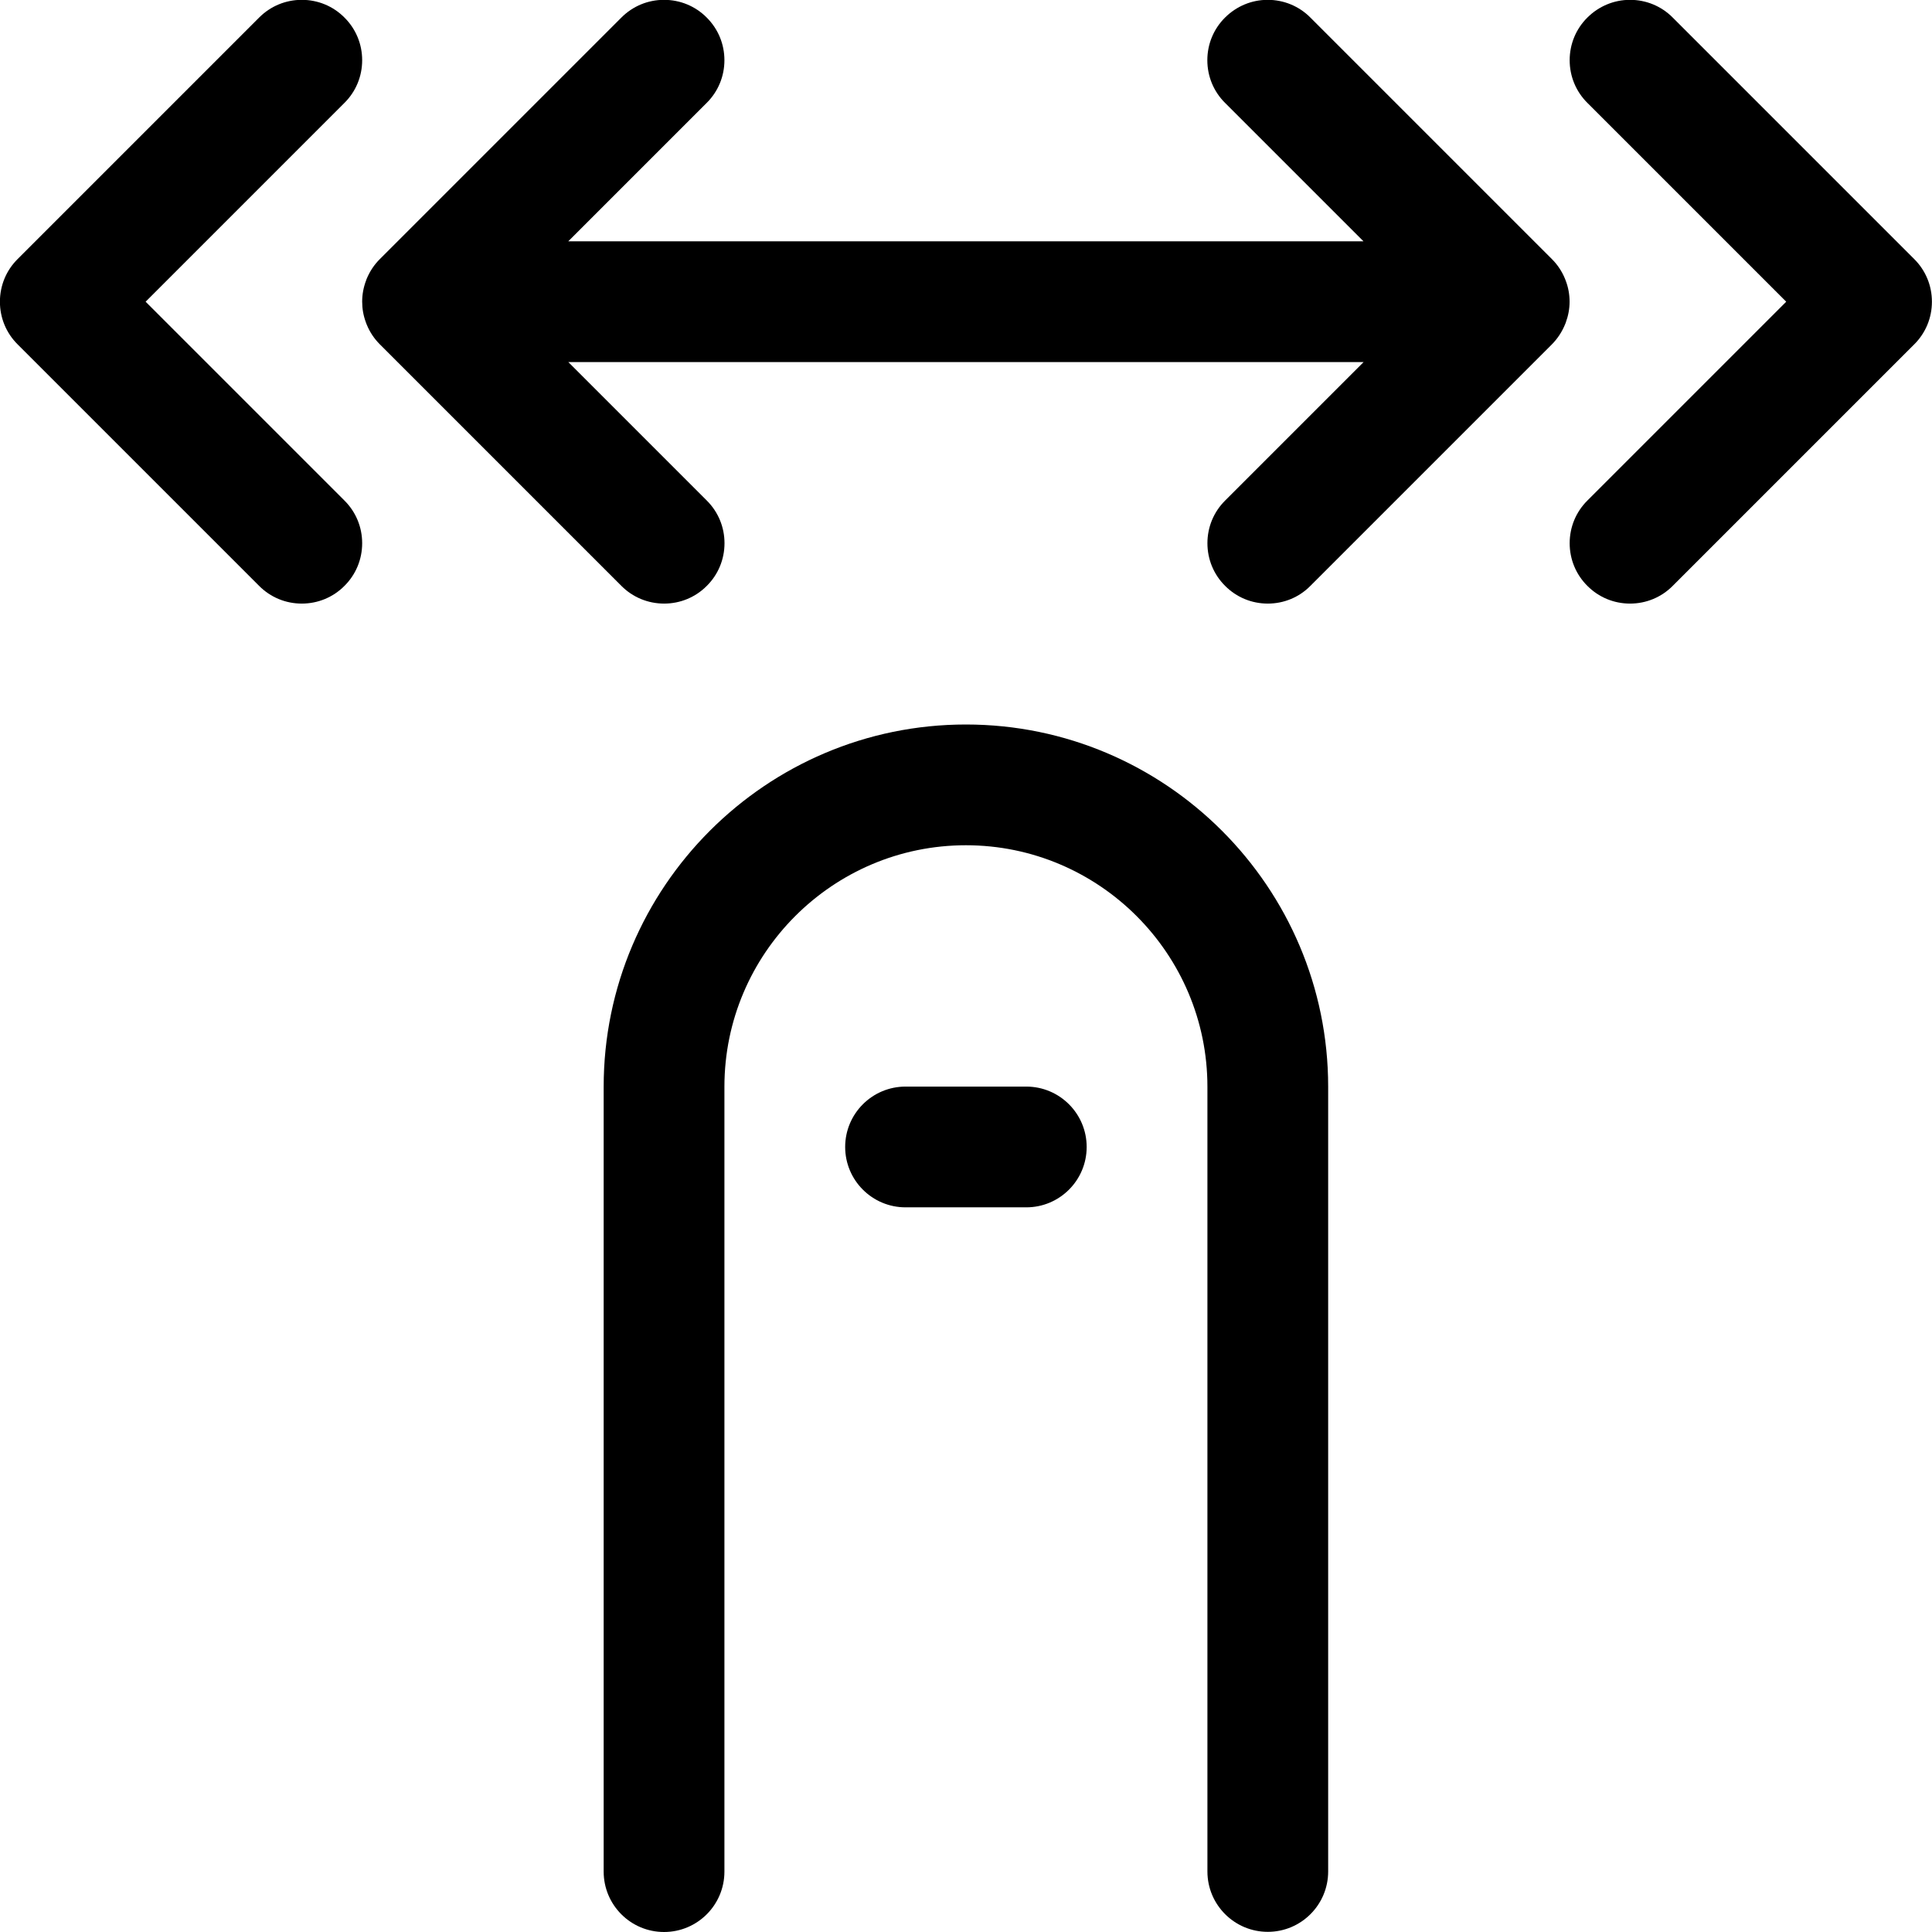 <?xml version="1.0" encoding="utf-8"?>
<!-- Generator: Adobe Illustrator 22.1.0, SVG Export Plug-In . SVG Version: 6.00 Build 0)  -->
<svg version="1.1" id="Layer_1" xmlns="http://www.w3.org/2000/svg" xmlns:xlink="http://www.w3.org/1999/xlink" x="0px" y="0px"
	 viewBox="0 0 24 24" style="enable-background:new 0 0 24 24;" xml:space="preserve">
<title>gesture-swipe-horizontal-1</title>
<g>
	<path d="M3.749,7.498c-0.2,0-0.389-0.078-0.53-0.22l-3-3c-0.142-0.141-0.22-0.33-0.22-0.53s0.078-0.389,0.22-0.53l3-3
		c0.142-0.142,0.33-0.22,0.53-0.22s0.389,0.078,0.53,0.22c0.142,0.141,0.22,0.33,0.22,0.53s-0.078,0.389-0.22,0.53l-2.47,2.47
		l2.47,2.47c0.142,0.141,0.22,0.33,0.22,0.53s-0.078,0.389-0.22,0.53C4.138,7.42,3.949,7.498,3.749,7.498z"/>
	<path d="M20.249,7.498c-0.2,0-0.389-0.078-0.53-0.22c-0.142-0.141-0.22-0.33-0.22-0.53s0.078-0.389,0.22-0.53l2.47-2.47l-2.47-2.47
		c-0.142-0.141-0.22-0.33-0.22-0.53s0.078-0.389,0.22-0.53s0.33-0.22,0.53-0.22s0.389,0.078,0.53,0.22l3,3
		c0.142,0.141,0.22,0.33,0.22,0.53s-0.078,0.389-0.22,0.53l-3,3C20.638,7.42,20.449,7.498,20.249,7.498z"/>
	<path d="M15.749,7.498c-0.2,0-0.389-0.078-0.53-0.22c-0.142-0.141-0.22-0.33-0.22-0.53s0.078-0.389,0.22-0.53l1.72-1.72H7.06
		l1.72,1.72c0.142,0.141,0.22,0.33,0.22,0.53s-0.078,0.389-0.22,0.53c-0.141,0.142-0.33,0.22-0.53,0.22S7.86,7.42,7.719,7.278l-3-3
		c-0.07-0.07-0.125-0.152-0.163-0.245c-0.003-0.008-0.007-0.017-0.01-0.026c-0.032-0.086-0.047-0.172-0.047-0.26
		c0-0.089,0.016-0.176,0.048-0.261C4.549,3.48,4.552,3.473,4.554,3.466C4.594,3.37,4.649,3.287,4.72,3.217l2.999-2.999
		c0.142-0.142,0.33-0.22,0.53-0.22s0.389,0.078,0.53,0.22c0.142,0.141,0.22,0.33,0.22,0.53s-0.078,0.389-0.22,0.53l-1.72,1.72h9.879
		l-1.72-1.72c-0.142-0.141-0.22-0.33-0.22-0.53s0.078-0.389,0.22-0.53s0.33-0.22,0.53-0.22s0.389,0.078,0.53,0.22l3,3
		c0.07,0.07,0.125,0.152,0.163,0.245c0.003,0.008,0.007,0.017,0.01,0.026c0.031,0.081,0.047,0.17,0.047,0.259
		c0,0.087-0.016,0.174-0.047,0.258c-0.002,0.006-0.004,0.011-0.006,0.016c-0.042,0.104-0.098,0.186-0.168,0.257l-2.999,2.999
		C16.138,7.42,15.949,7.498,15.749,7.498z"/>
	<path d="M11.249,14.998c-0.414,0-0.75-0.336-0.75-0.75s0.336-0.75,0.75-0.75h1.5c0.414,0,0.75,0.336,0.75,0.75
		s-0.336,0.75-0.75,0.75H11.249z"/>
	<path d="M8.249,24c-0.414,0-0.75-0.336-0.75-0.75V13.5c0-2.481,2.019-4.5,4.5-4.5c2.481,0,4.5,2.019,4.5,4.5v9.748
		c0,0.414-0.336,0.75-0.75,0.75s-0.75-0.336-0.75-0.75V13.5c0-1.654-1.346-3-3-3c-1.654,0-3,1.346-3,3v9.75
		C8.999,23.664,8.663,24,8.249,24z"/>
</g>
</svg>
